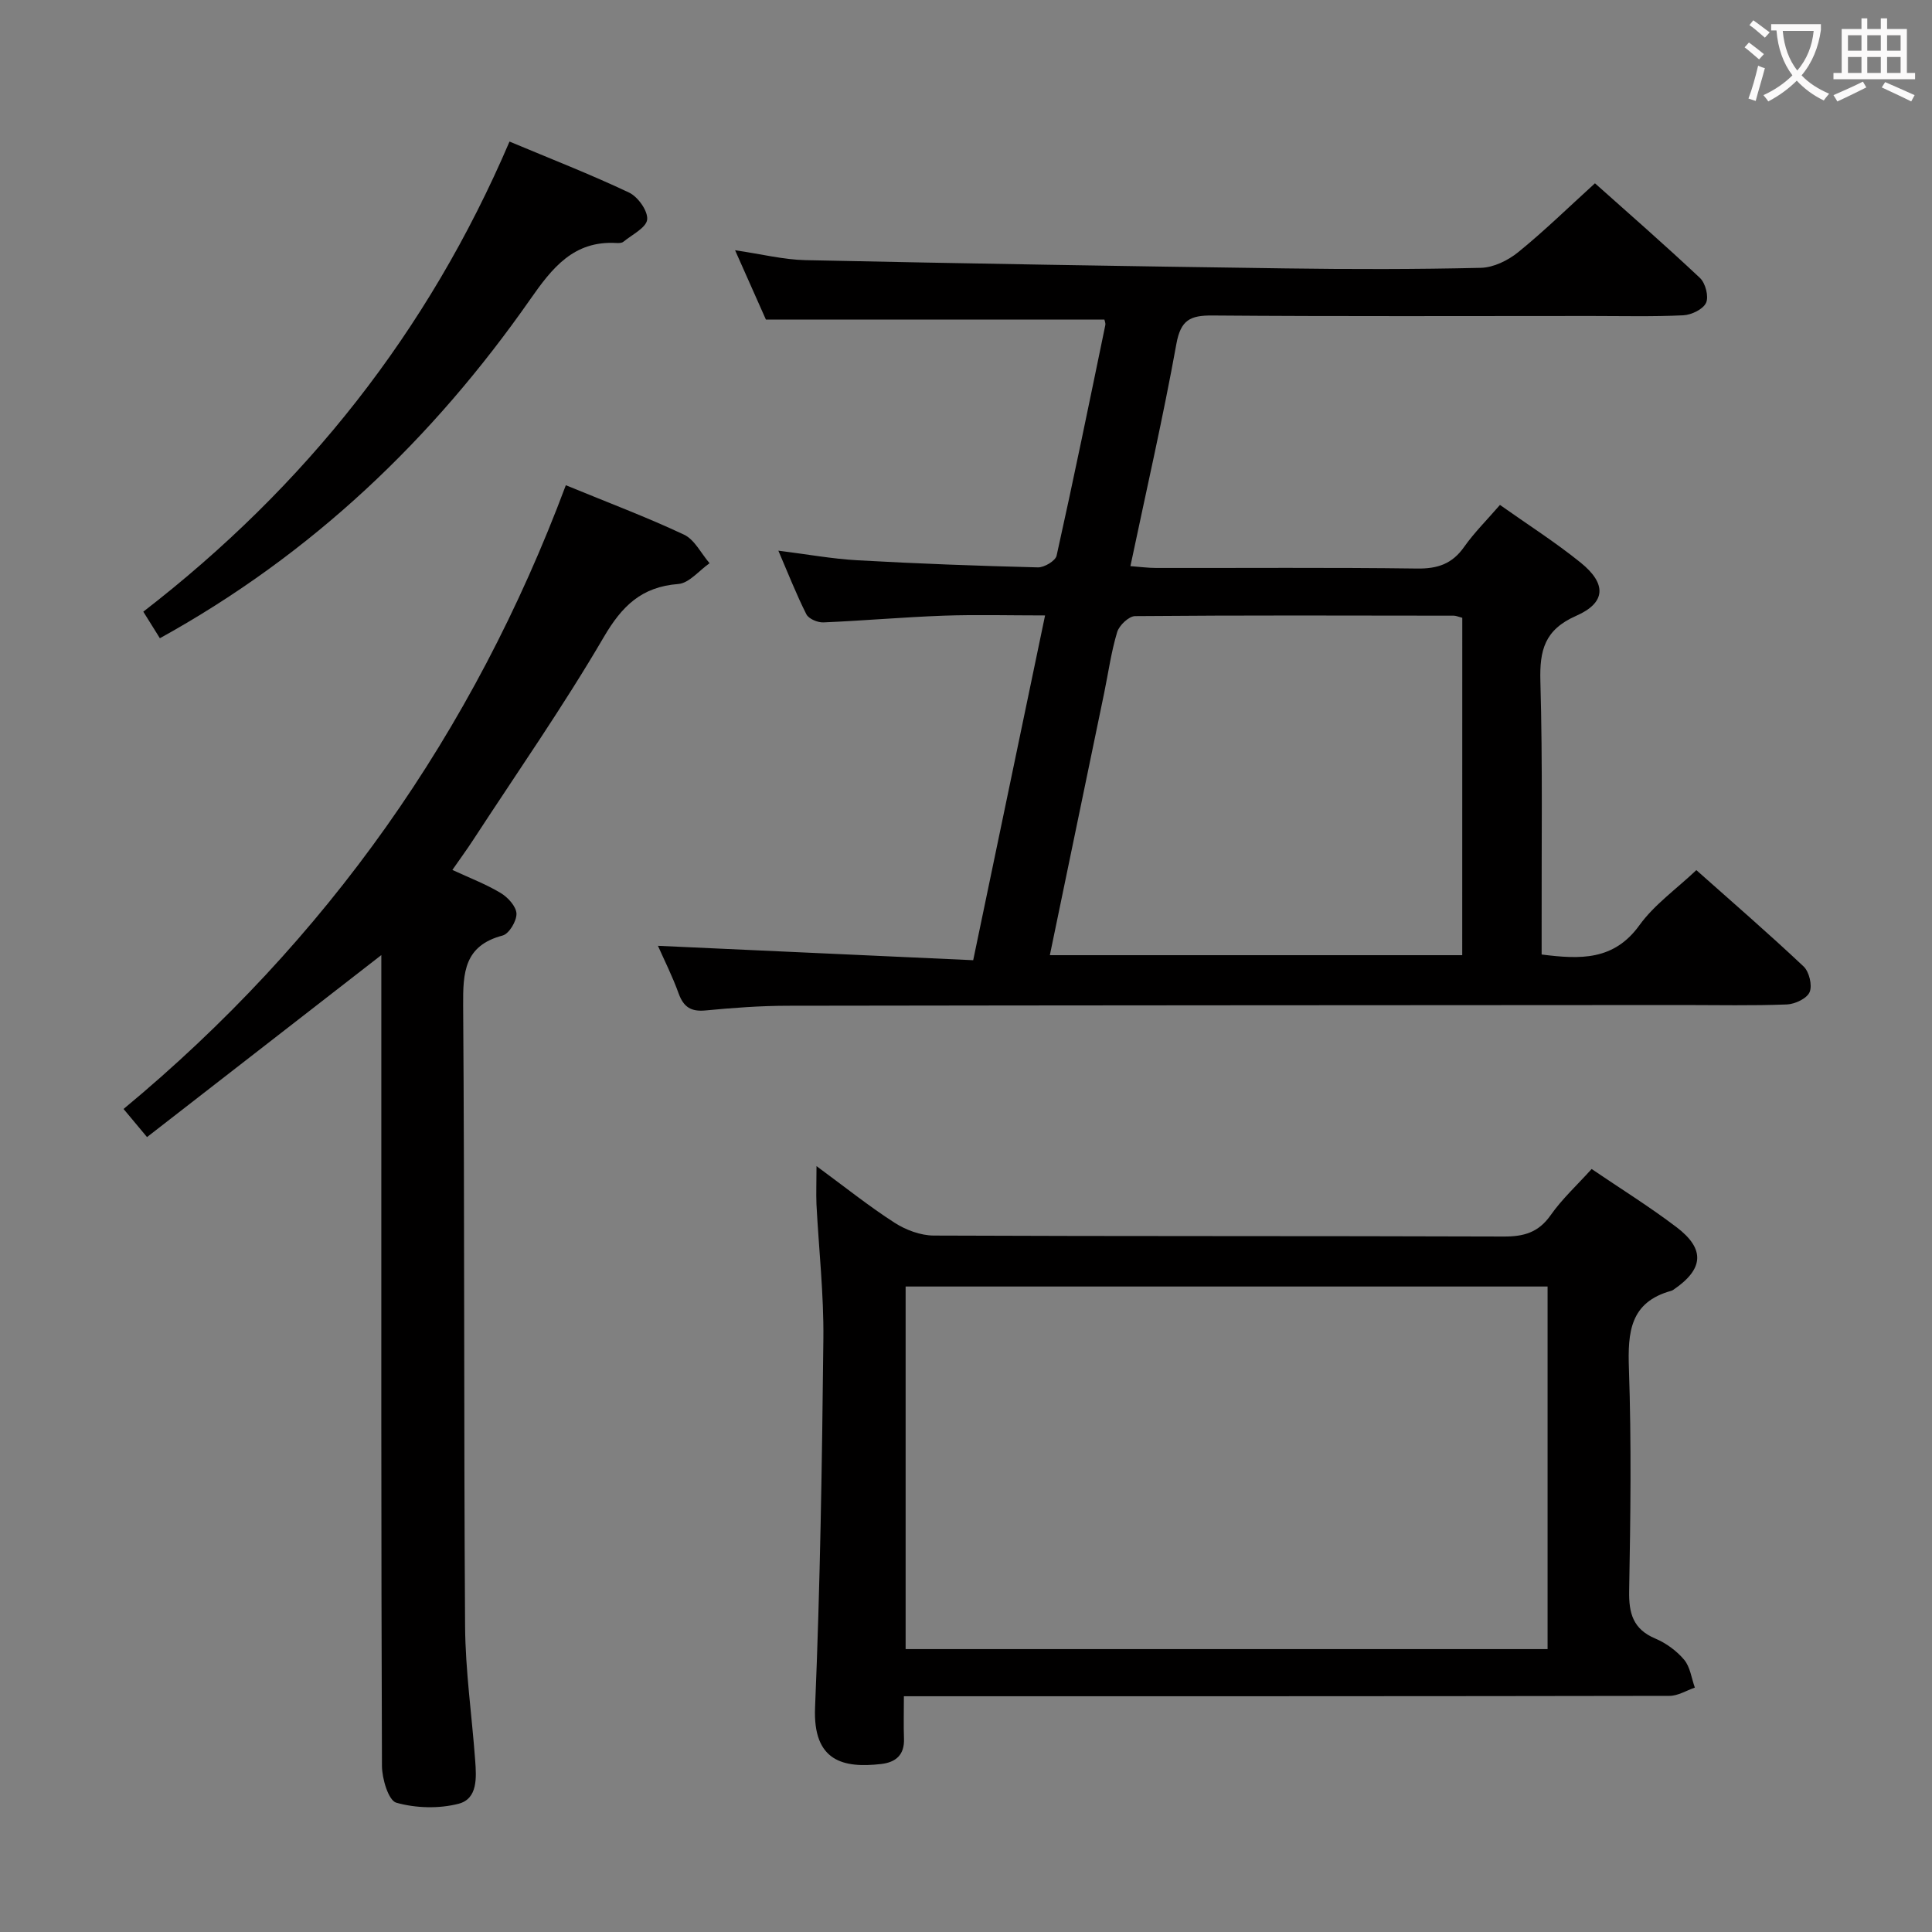 <svg enable-background="new 0 0 400 400" viewBox="0 0 400 400" xmlns="http://www.w3.org/2000/svg"><rect x="0" y="0" width="400" height="400" fill="#808080" stroke="none"/><g fill="#010000"><path d="m136.22 195.82c21.66.99 43.19 1.97 65.27 2.98 5.03-24.11 9.87-47.37 14.88-71.38-7.48 0-14.26-.19-21.02.05-8.3.3-16.57 1.04-24.87 1.39-1.19.05-3.05-.73-3.53-1.68-2.07-4.1-3.75-8.4-5.8-13.17 5.94.74 11.15 1.7 16.39 1.99 12.44.7 24.9 1.16 37.36 1.47 1.31.03 3.62-1.35 3.86-2.43 3.53-15.87 6.79-31.79 10.08-47.71.09-.44-.15-.96-.19-1.17-23.19 0-46.26 0-70.08 0-1.78-4.01-3.9-8.79-6.38-14.35 5.48.8 10.01 1.95 14.57 2.05 33.11.7 66.23 1.25 99.35 1.71 13.5.19 27 .2 40.49-.12 2.63-.06 5.62-1.53 7.73-3.24 5.41-4.39 10.41-9.28 15.89-14.26 6.76 6.04 14.39 12.68 21.75 19.61 1.13 1.07 1.85 3.85 1.25 5.14-.62 1.34-3.03 2.5-4.72 2.58-6.32.3-12.66.14-18.99.14-26.16 0-52.33.11-78.49-.1-4.58-.04-6.56.91-7.46 5.87-2.74 15.17-6.19 30.2-9.52 46.02 1.95.15 3.65.38 5.36.38 18 .03 36-.12 53.99.12 4.23.06 7.26-.95 9.73-4.46 2.09-2.97 4.71-5.56 7.43-8.71 5.7 4.04 11.44 7.69 16.7 11.94 5.4 4.36 5.29 8.29-.92 11.02-6.54 2.88-7.59 7.11-7.41 13.54.48 16.98.22 33.99.26 50.99v5.59c7.99 1.01 14.94 1.3 20.26-6.08 3.06-4.24 7.58-7.42 11.77-11.39 7.16 6.37 14.83 13 22.2 19.94 1.16 1.09 1.84 3.9 1.26 5.3-.54 1.32-3.02 2.5-4.7 2.57-7.15.28-14.33.12-21.49.12-61.82.04-123.64.05-185.47.15-5.64.01-11.3.43-16.92.97-2.99.29-4.54-.67-5.57-3.47-1.29-3.59-3.01-6.99-4.3-9.91zm166.53-67.91c-.81-.21-1.29-.44-1.76-.44-21.99-.03-43.99-.1-65.98.09-1.29.01-3.29 1.91-3.71 3.3-1.24 4.11-1.83 8.42-2.7 12.65-3.72 18-7.46 36-11.24 54.25h85.38c.01-23.33.01-46.43.01-69.85z"/><path d="m169.05 241.43c5.95 4.38 10.88 8.33 16.17 11.73 2.33 1.5 5.39 2.64 8.12 2.65 39.32.17 78.64.06 117.96.2 4.18.02 7.21-.82 9.73-4.4 2.37-3.38 5.48-6.23 8.5-9.58 5.87 3.99 11.92 7.75 17.56 12.03 6.01 4.56 5.65 8.7-.63 12.97-.14.09-.29.17-.45.22-8.53 2.35-9.02 8.56-8.76 16.12.53 15.31.33 30.65.05 45.98-.09 4.67.8 7.95 5.42 9.9 2.23.94 4.42 2.54 5.97 4.39 1.25 1.49 1.51 3.81 2.21 5.76-1.75.6-3.49 1.71-5.24 1.71-50.48.09-100.96.08-151.45.08-2.13 0-4.26 0-7.07 0 0 3.25-.08 6.02.02 8.79.12 3.35-1.68 4.89-4.74 5.24-7.72.88-14.14-.47-13.67-11.69 1.06-25.43 1.45-50.88 1.72-76.33.1-9.28-.95-18.58-1.43-27.87-.09-2.3.01-4.59.01-7.9zm18.45 24.93v75.07h132.91c0-25.3 0-50.19 0-75.07-44.5 0-88.59 0-132.91 0z"/><path d="m117.15 100.46c8.87 3.65 16.81 6.63 24.46 10.23 2.21 1.04 3.55 3.9 5.3 5.92-2.16 1.5-4.23 4.13-6.48 4.3-7.62.59-11.66 4.55-15.44 11.02-8.38 14.34-17.92 28-27 41.93-1.26 1.94-2.63 3.8-4.33 6.25 3.57 1.66 6.95 2.94 10.01 4.78 1.48.89 3.21 2.78 3.26 4.27.05 1.53-1.53 4.17-2.87 4.53-7.93 2.09-8.22 7.62-8.17 14.45.31 42.83.12 85.66.4 128.48.06 9.28 1.41 18.56 2.09 27.84.26 3.54.56 7.96-3.44 8.99-4.07 1.05-8.85.92-12.89-.22-1.62-.46-2.96-4.96-2.97-7.63-.18-46.99-.13-93.99-.13-140.99 0-8.96 0-17.93 0-26.87-16.19 12.58-32.2 25.01-48.51 37.68-2.09-2.5-3.32-3.98-4.86-5.82 42.12-34.9 72.43-77.96 91.57-129.14z"/><path d="m105.49 29.31c8.64 3.62 16.83 6.81 24.75 10.56 1.84.87 3.93 3.81 3.75 5.58-.18 1.69-3.13 3.13-4.92 4.6-.33.28-.97.29-1.45.26-8.86-.51-13.29 5.15-17.85 11.68-20.18 28.86-45.1 52.71-76.67 70.15-.98-1.57-2.07-3.32-3.43-5.5 33.47-25.86 58.94-57.87 75.82-97.33z"/></g><path d="m362.1 8.8c1.1.8 2.1 1.6 3.1 2.4l-1 1.1c-1.3-1.1-2.3-2-3-2.5zm1.9 4.8c.5.2.9.4 1.4.5-.6 2.3-1.3 4.5-1.9 6.8l-1.5-.5c.8-2.1 1.4-4.3 2-6.8zm-1-9.4c1.3.9 2.4 1.8 3.4 2.5l-1 1.1c-1.4-1.2-2.4-2.1-3.2-2.6zm3.7 2.2v-1.4h10.3v1.2c-.5 3.6-1.8 6.8-4 9.4 1.5 1.6 3.4 2.8 5.7 3.8-.3.4-.7.8-1.1 1.4-2.3-1.1-4.1-2.5-5.6-4.1-1.6 1.6-3.6 3.1-5.9 4.3-.3-.5-.7-.9-1-1.3 2.4-1.1 4.4-2.5 6-4.1-1.9-2.5-3-5.6-3.3-9.3h-1.1zm8.8 0h-6.4c.3 3.3 1.3 6 3 8.2 2-2.3 3.1-5.1 3.4-8.2z" fill="#fbfafa"/><path d="m385.3 3.8h1.3v2.2h2.8v-2.2h1.3v2.2h4.1v9.1h1.7v1.3h-16.9v-1.3h1.7v-9.1h4.1v-2.2zm.4 13.1.7 1.2c-1.8.9-3.8 1.9-6 2.9-.2-.4-.5-.8-.8-1.3 2.3-1 4.3-1.9 6.1-2.8zm-3.1-6.4h2.8v-3.2h-2.8zm0 4.6h2.8v-3.3h-2.8zm4-4.6h2.8v-3.2h-2.8zm0 4.6h2.8v-3.3h-2.8zm3.7 1.9c2.1.9 4.1 1.8 6.1 2.7l-.7 1.3c-2.2-1.1-4.2-2-6.1-2.9zm3.2-9.7h-2.8v3.2h2.8zm-2.8 7.8h2.8v-3.3h-2.8z" fill="#fbfafa"/></svg>